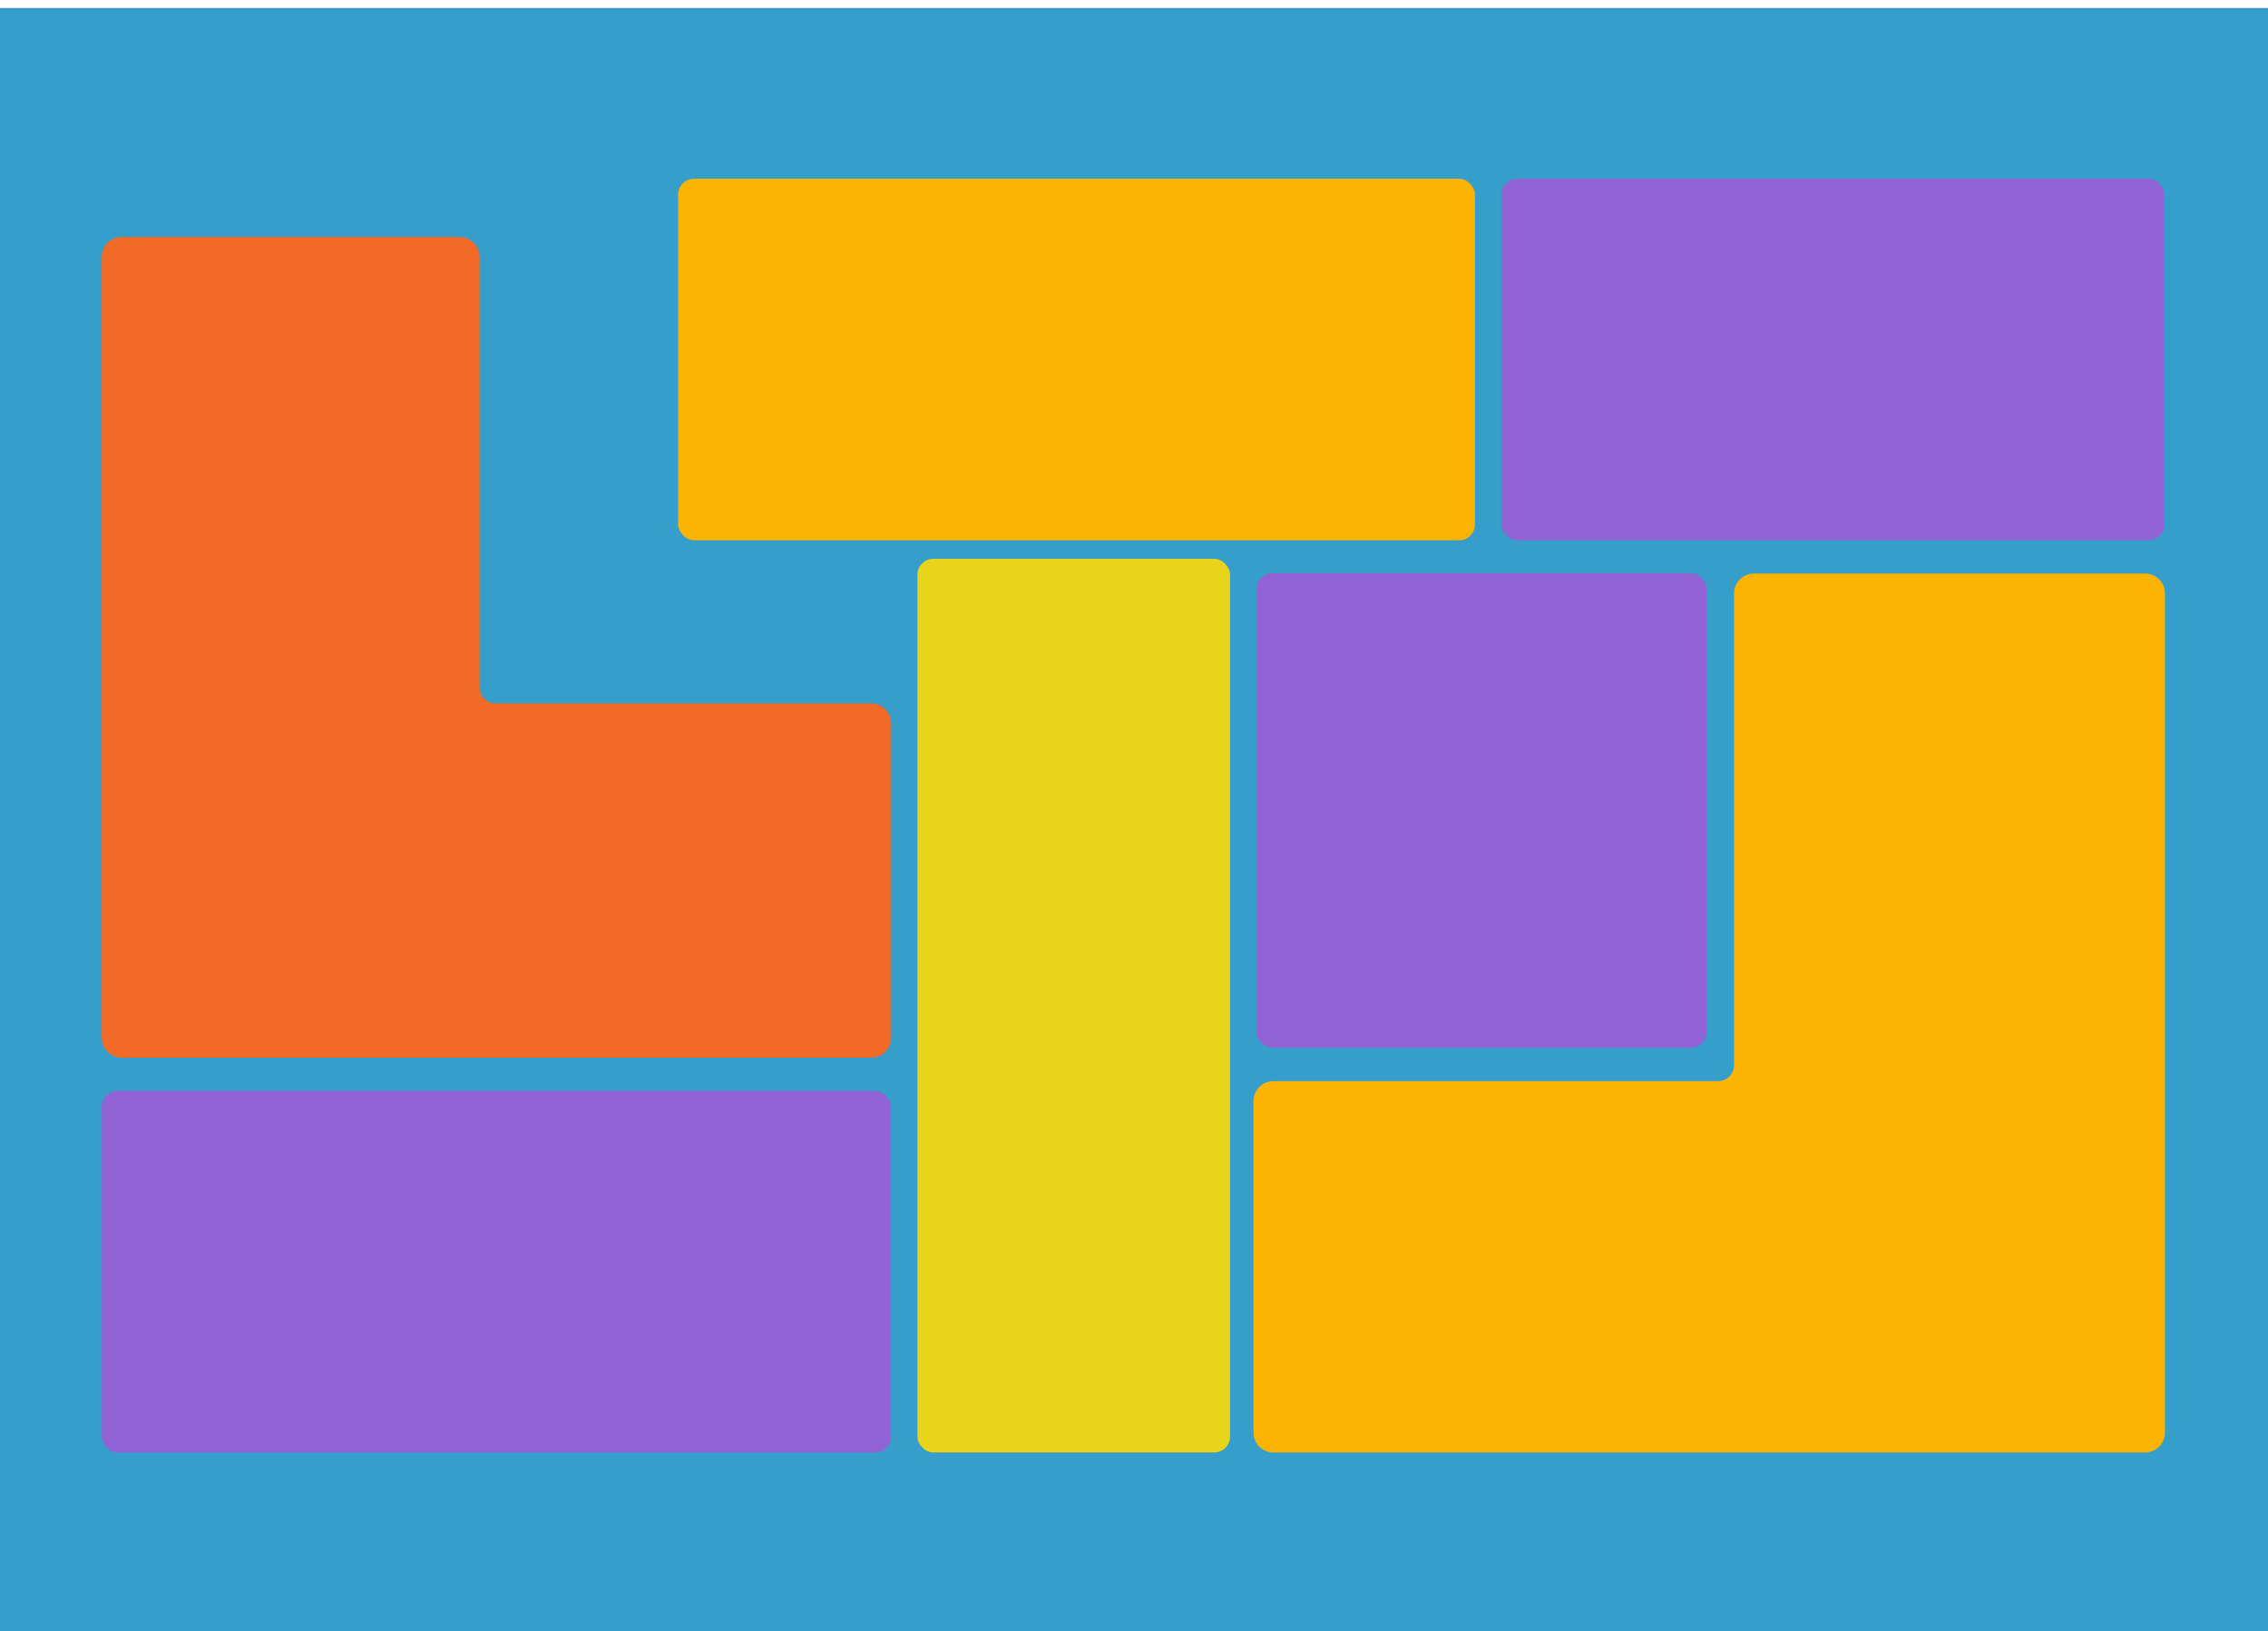 <svg width="1140" height="820" viewBox="0 0 1140 820" fill="none" xmlns="http://www.w3.org/2000/svg">
<g filter="url(#filter0_i_295_697)">
<rect width="1140" height="820" fill="#359ECA"/>
</g>
<rect x="51.13" y="548.388" width="396.728" height="181.763" rx="8" fill="#9263D5"/>
<rect x="340.864" y="89.849" width="400.515" height="181.763" rx="8" fill="#FBB404"/>
<rect x="754.635" y="89.849" width="333.289" height="181.763" rx="8" fill="#9263D5"/>
<rect x="461.113" y="280.907" width="157.176" height="449.244" rx="8" fill="#E8D41A"/>
<rect x="631.545" y="288.136" width="226.296" height="238.564" rx="8" fill="#9263D5"/>
<path fill-rule="evenodd" clip-rule="evenodd" d="M61.129 119.121C55.606 119.121 51.129 123.598 51.129 129.121V363.586V393.419V521.682C51.129 527.205 55.606 531.682 61.129 531.682H437.943C443.466 531.682 447.943 527.205 447.943 521.682V363.586C447.943 358.064 443.466 353.586 437.943 353.586H249.05C244.632 353.586 241.05 350.005 241.05 345.586V129.121C241.05 123.598 236.573 119.121 231.05 119.121H61.129Z" fill="#F16A28"/>
<path fill-rule="evenodd" clip-rule="evenodd" d="M1078.21 288.319C1083.74 288.319 1088.21 292.796 1088.21 298.319V553.494V580.749V720.15C1088.21 725.673 1083.74 730.15 1078.21 730.15H640.056C634.533 730.15 630.056 725.673 630.056 720.15V553.494C630.056 547.971 634.533 543.494 640.056 543.494H863.595C868.013 543.494 871.595 539.912 871.595 535.494V298.319C871.595 292.796 876.072 288.319 881.595 288.319H1078.21Z" fill="#FBB404"/>
<defs>
<filter id="filter0_i_295_697" x="0" y="0" width="1140" height="824" filterUnits="userSpaceOnUse" color-interpolation-filters="sRGB">
<feFlood flood-opacity="0" result="BackgroundImageFix"/>
<feBlend mode="normal" in="SourceGraphic" in2="BackgroundImageFix" result="shape"/>
<feColorMatrix in="SourceAlpha" type="matrix" values="0 0 0 0 0 0 0 0 0 0 0 0 0 0 0 0 0 0 127 0" result="hardAlpha"/>
<feOffset dy="4"/>
<feGaussianBlur stdDeviation="125"/>
<feComposite in2="hardAlpha" operator="arithmetic" k2="-1" k3="1"/>
<feColorMatrix type="matrix" values="0 0 0 0 0.388 0 0 0 0 0.4 0 0 0 0 0.945 0 0 0 0.05 0"/>
<feBlend mode="normal" in2="shape" result="effect1_innerShadow_295_697"/>
</filter>
</defs>
</svg>
